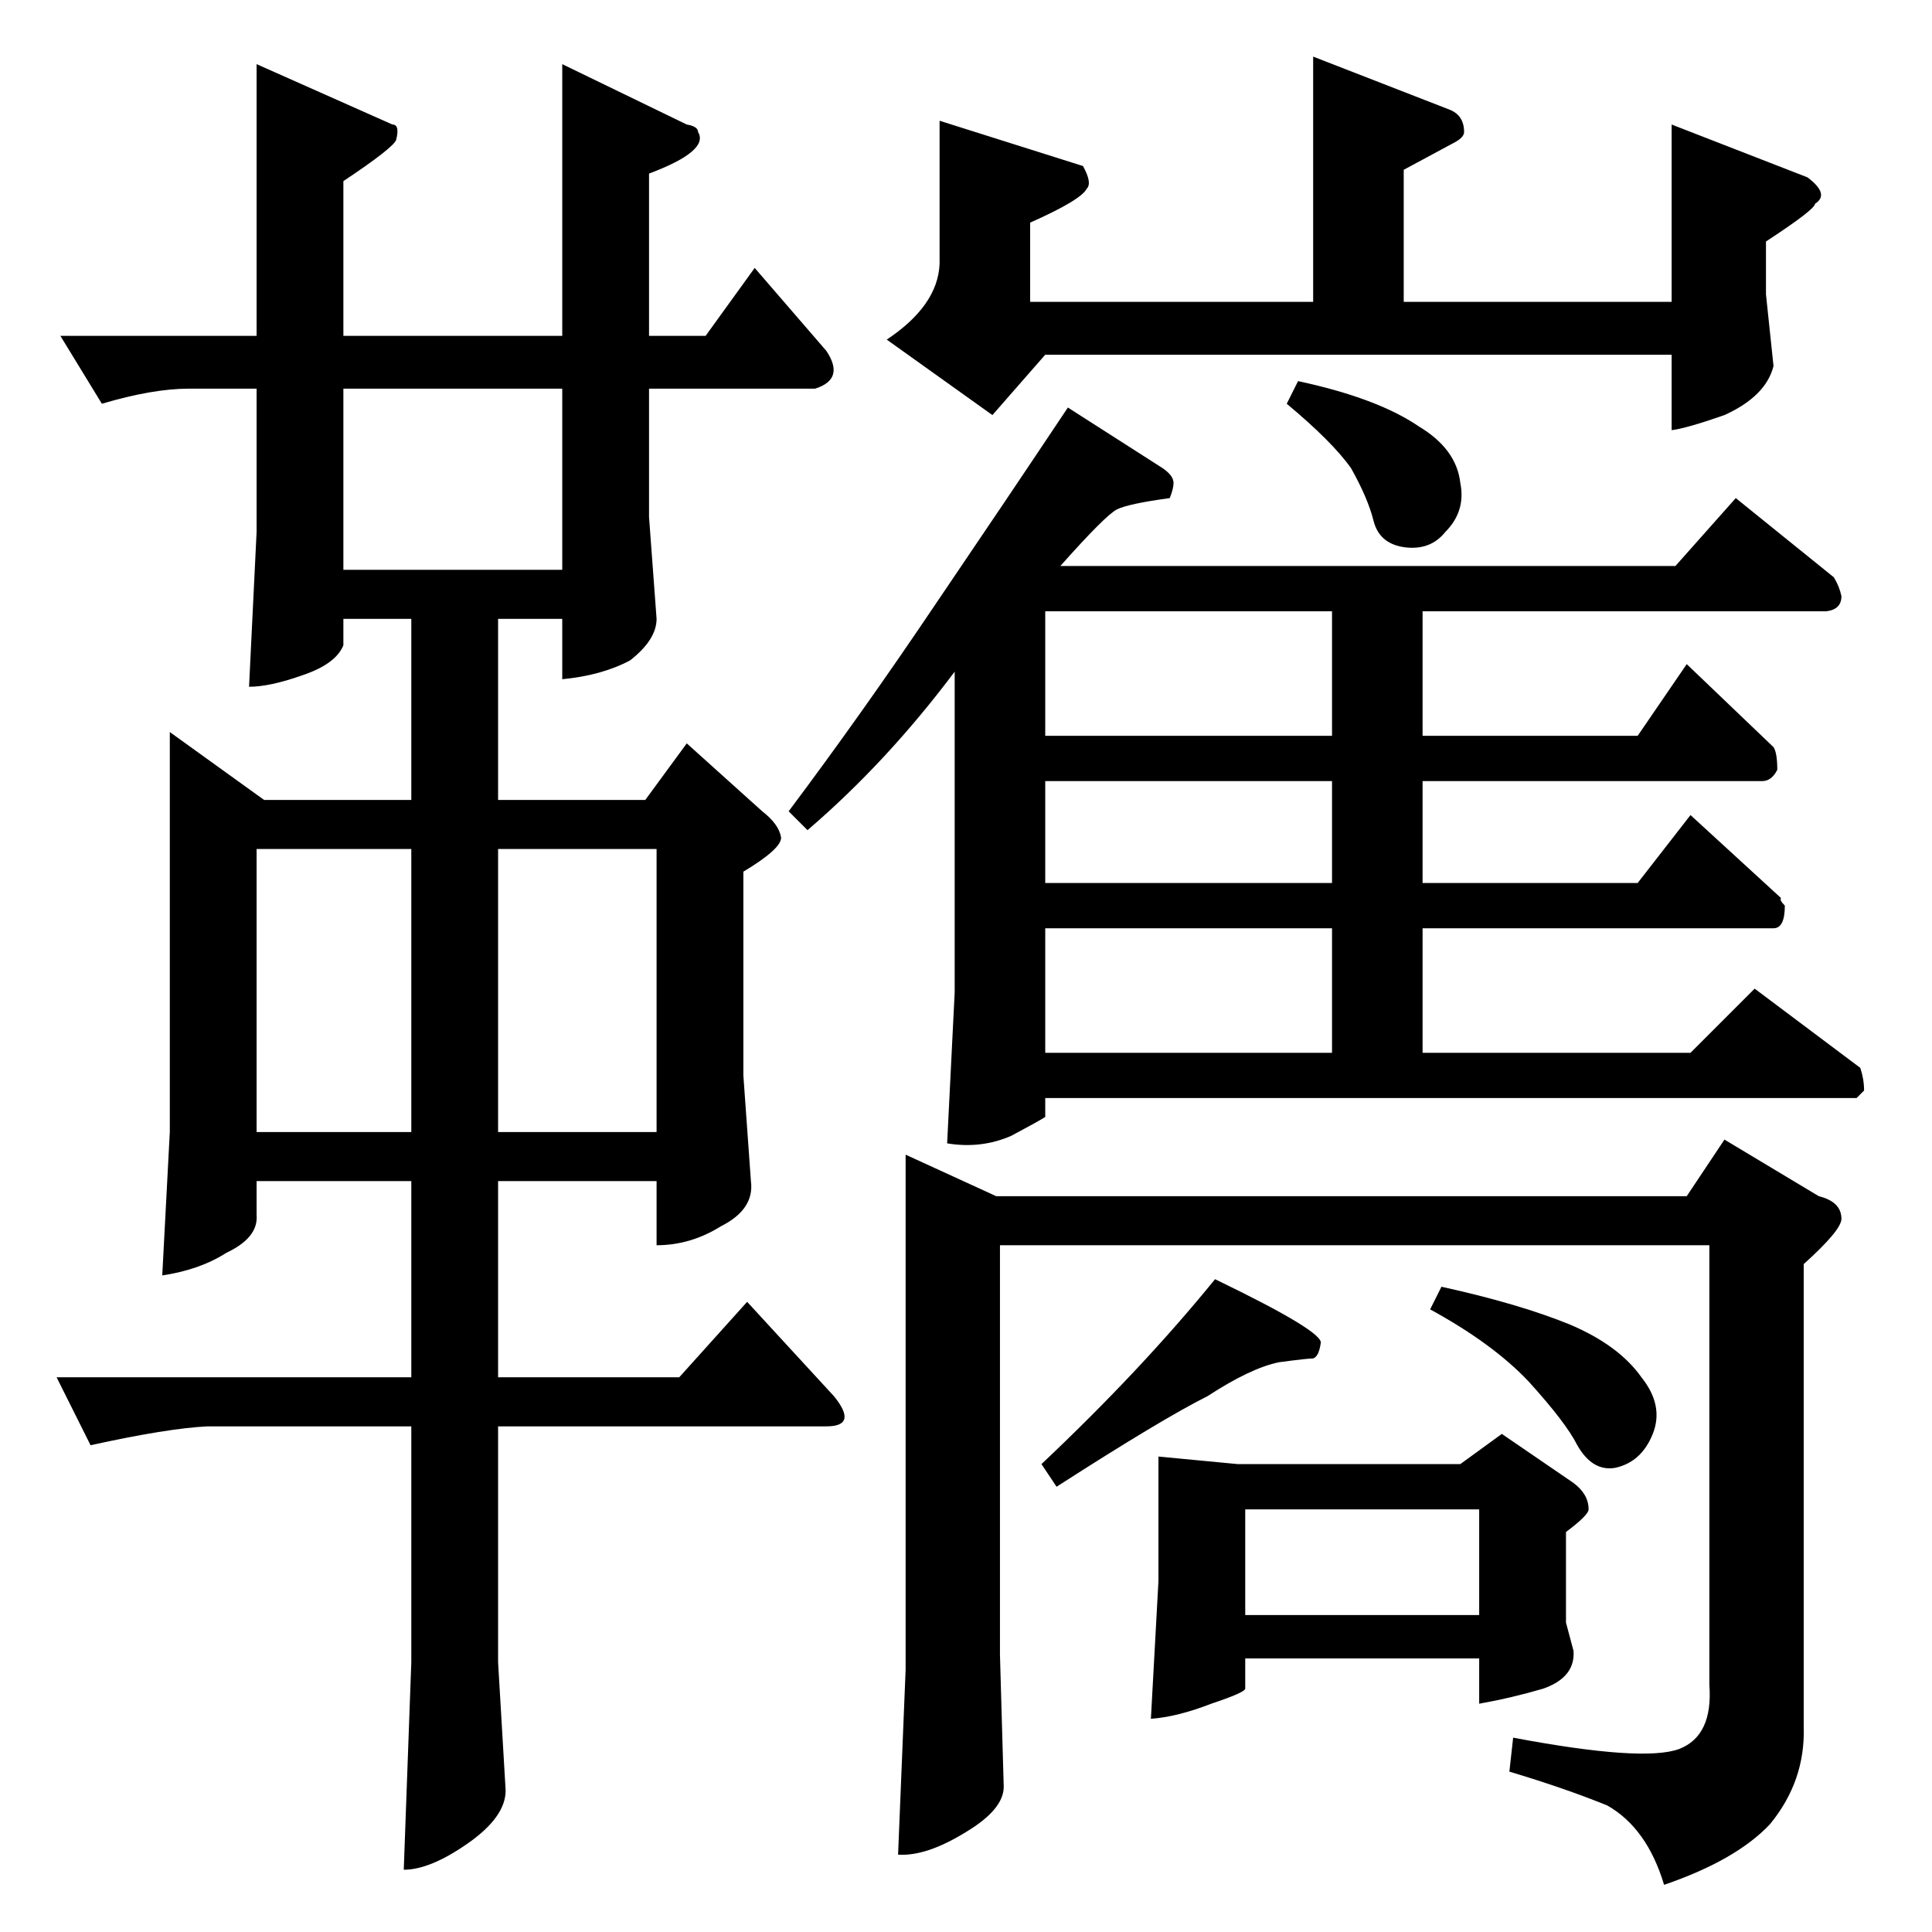 <?xml version="1.0" standalone="no"?>
<!DOCTYPE svg PUBLIC "-//W3C//DTD SVG 1.1//EN" "http://www.w3.org/Graphics/SVG/1.1/DTD/svg11.dtd" >
<svg xmlns="http://www.w3.org/2000/svg" xmlns:xlink="http://www.w3.org/1999/xlink" version="1.1" viewBox="0 -205 1024 1024">
  <g transform="matrix(1 0 0 -1 0 819)">
   <path fill="currentColor"
d="M984 442h-430v-10q-3 -2 -18 -10q-16 -7 -34 -4l4 80v170q-36 -48 -78 -84l-10 10q39 52 78 110q38 56 70 104l50 -32q6 -4 6 -8q0 -3 -2 -8q-22 -3 -28 -6t-30 -30h326l32 36l52 -42q3 -5 4 -10q0 -7 -8 -8h-214v-66h114l26 38l46 -44q2 -3 2 -12q-3 -6 -8 -6h-180v-54
h114l28 36l48 -44q-1 -1 2 -4q0 -12 -6 -12h-186v-66h142l34 34l56 -42q2 -6 2 -12l-4 -4v0v0zM554 466h152v66h-152v-66v0v0zM706 556v54h-152v-54h152v0v0zM706 634v66h-152v-66h152v0v0zM682 810l6 12q42 -9 64 -24q20 -12 22 -30q3 -15 -8 -26q-8 -10 -22 -8
q-13 2 -16 14t-12 28q-10 14 -34 34v0v0zM796 264l38 -26q8 -6 8 -14q0 -3 -12 -12v-48l4 -15q1 -14 -16 -20q-17 -5 -34 -8v24h-124v-16q0 -2 -18 -8q-18 -7 -32 -8l4 73v66l42 -4h118l22 16v0v0zM660 168h124v56h-124v-56v0v0zM644 346q58 -28 56 -34q-1 -7 -4 -8
q-3 0 -18 -2q-15 -3 -38 -18q-24 -12 -80 -48l-8 12q53 50 92 98v0v0zM696 994l72 -28q8 -3 8 -12q0 -3 -6 -6l-26 -14v-70h142v94l72 -28q12 -9 4 -14q0 -3 -26 -20v-28l4 -38q-4 -16 -26 -26q-20 -7 -28 -8v40h-332l-28 -32l-56 40q27 18 28 40v76l76 -24q5 -9 2 -12
q-3 -6 -30 -18v-42h150v130v0v0zM894 390l20 30l50 -30q12 -3 12 -12q0 -6 -20 -24v-245q1 -29 -18 -52q-18 -19 -56 -32q-9 30 -30 42q-22 9 -52 18l2 18q69 -13 88 -6q18 7 16 34v233h-376v-217l2 -70q0 -12 -20 -24q-21 -13 -36 -12l4 98v273l48 -22h366v0v0zM758 330
l6 12q41 -9 68 -20q26 -11 38 -28q12 -15 6 -30t-20 -18q-12 -2 -20 12q-6 12 -26 34q-19 20 -52 38v0v0zM136 990l72 -32q4 0 2 -8q-1 -4 -28 -22v-82h116v144l66 -32q6 -1 6 -4q6 -10 -26 -22v-86h30l26 36l38 -44q10 -15 -6 -20h-88v-68l4 -54q0 -11 -14 -22
q-15 -8 -36 -10v32h-34v-96h78l22 30l40 -36q9 -7 10 -14q0 -6 -20 -18v-108l4 -56q2 -15 -16 -24q-16 -10 -34 -10v34h-84v-104h96l36 40l46 -50q13 -16 -4 -16h-174v-125l4 -68q0 -14 -20 -28t-34 -14l4 110v125h-108q-21 -1 -62 -10l-18 36h188v104h-82v-18
q1 -12 -16 -20q-14 -9 -34 -12l4 76v212l50 -36h78v96h-36v-14q-4 -10 -22 -16q-17 -6 -28 -6l4 82v76h-36q-19 0 -46 -8l-22 36h104v144v0v0zM136 424h82v150h-82v-150v0v0zM264 424h84v150h-84v-150v0v0zM182 722h116v96h-116v-96v0v0z" />
  </g>

</svg>
